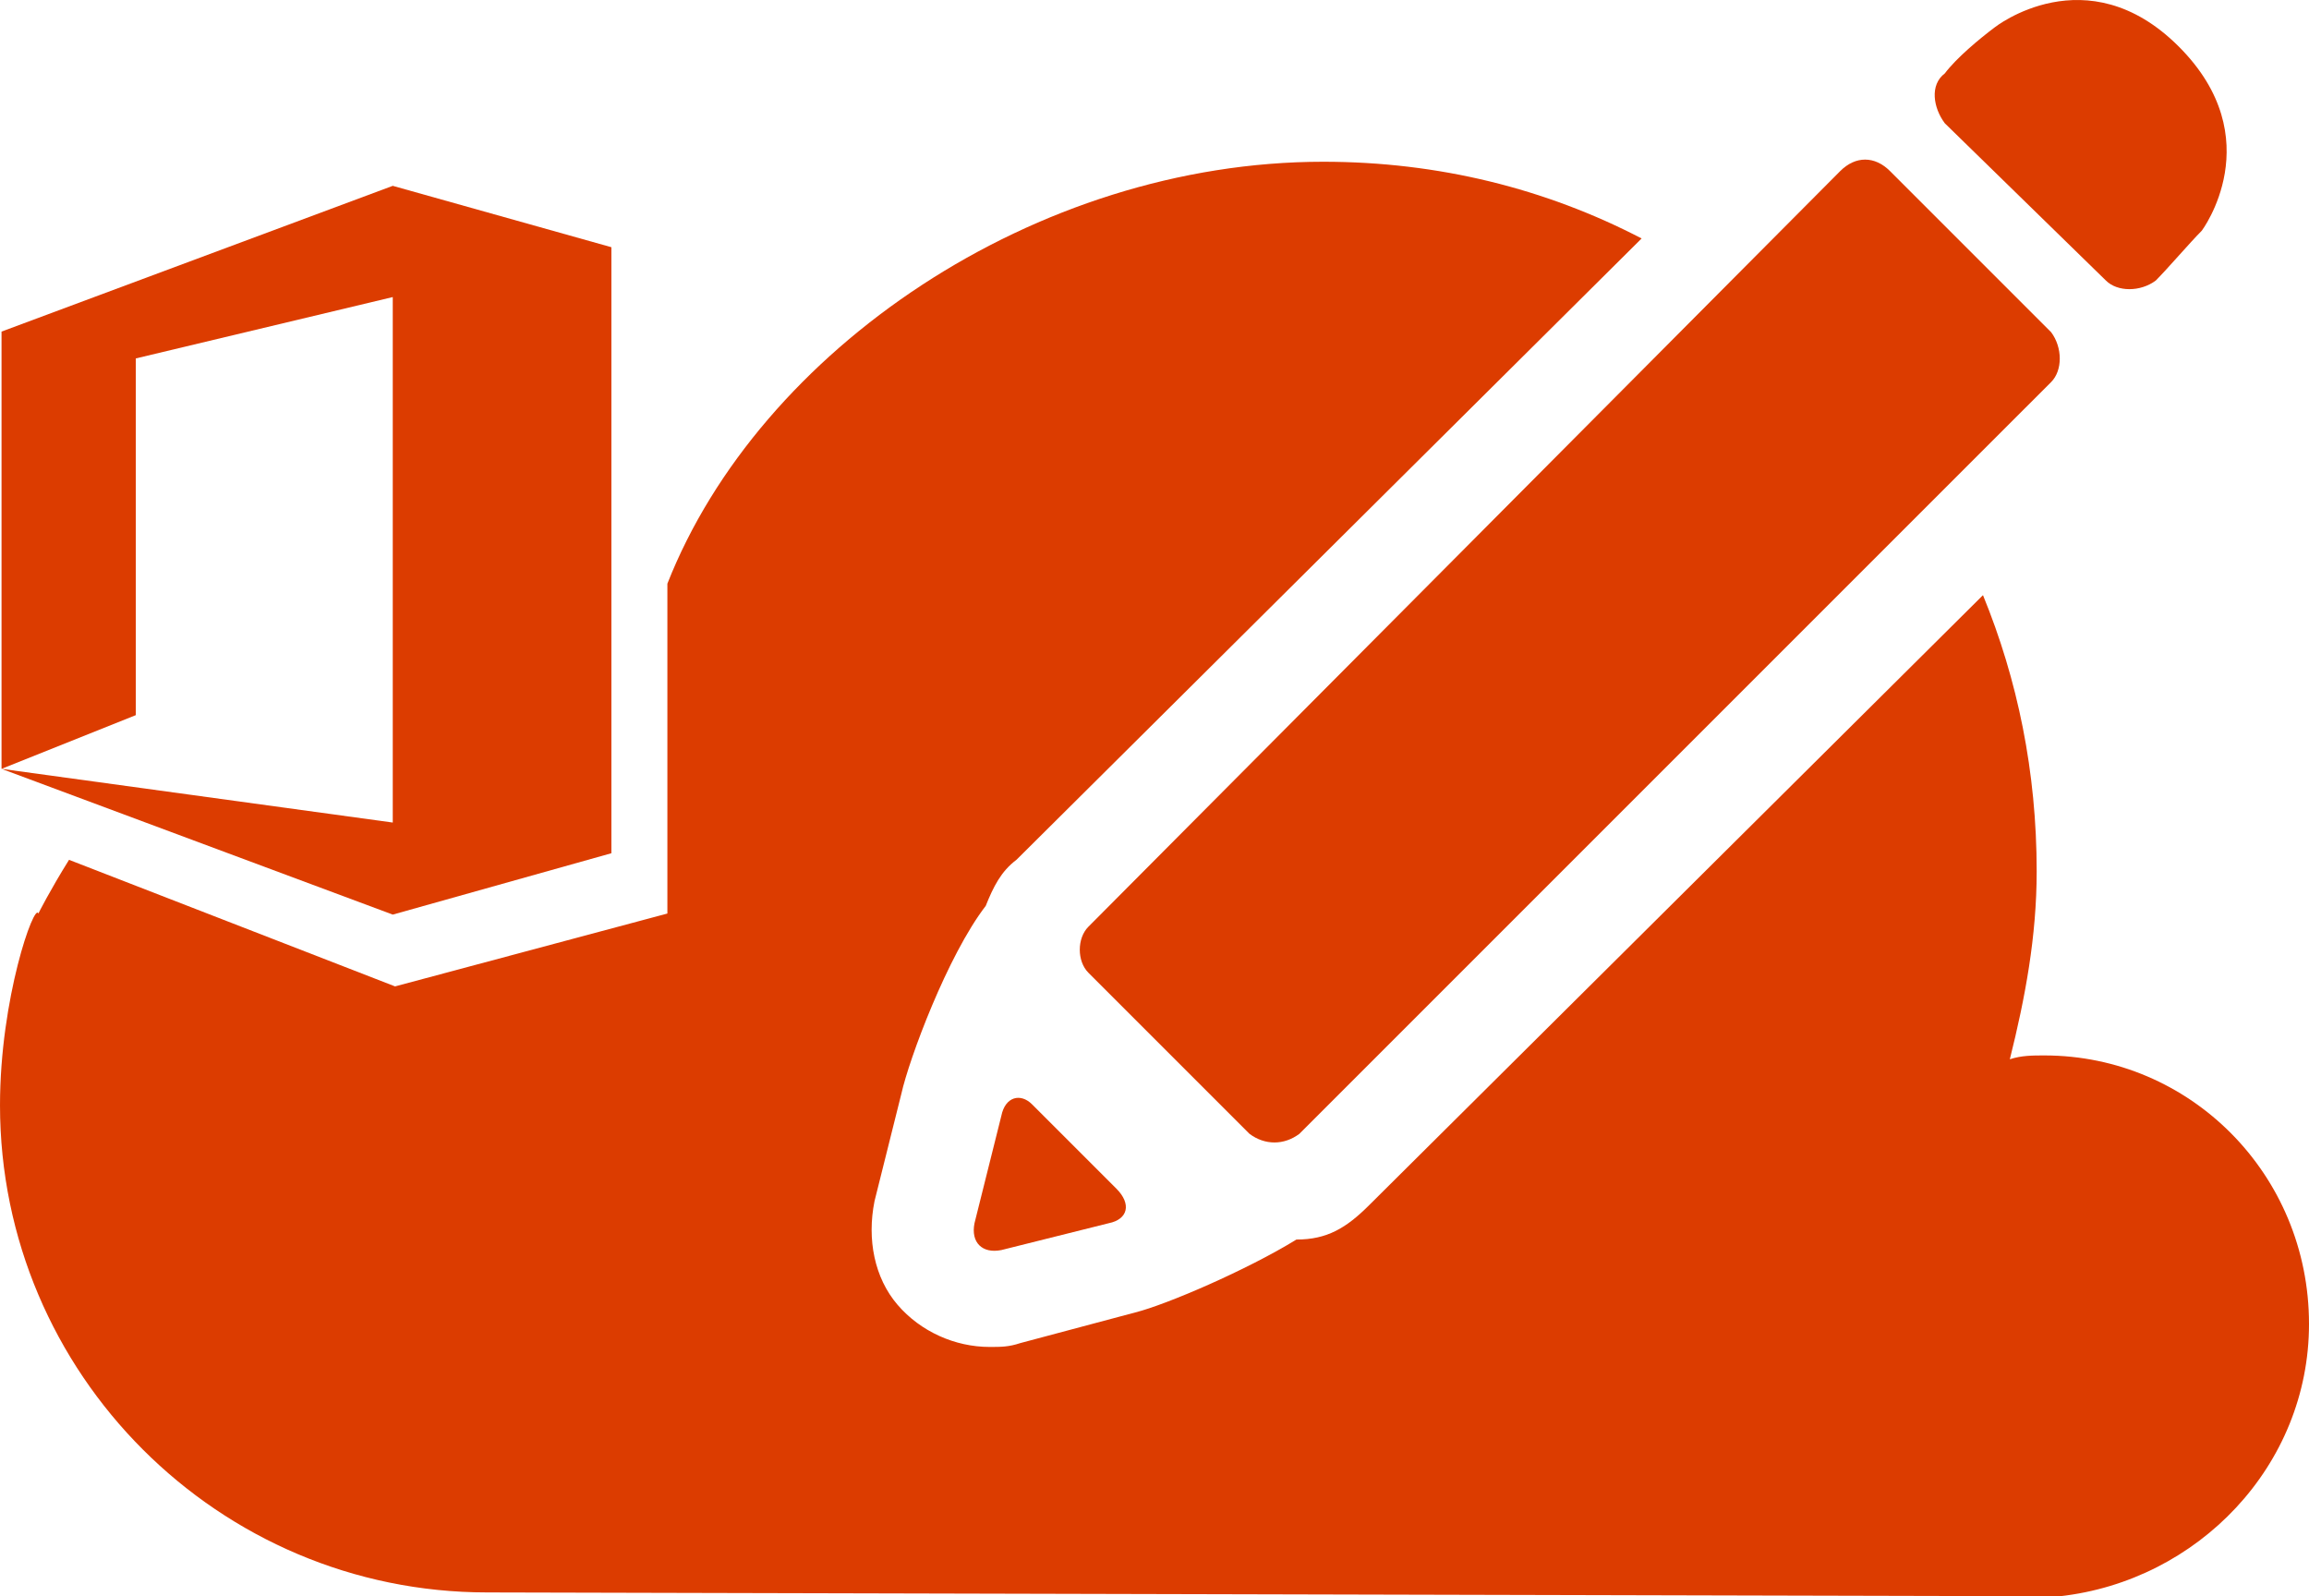<?xml version="1.0" encoding="UTF-8" standalone="no"?>
<!-- Generator: Adobe Illustrator 18.1.0, SVG Export Plug-In . SVG Version: 6.00 Build 0)  -->

<svg
   xmlns:dc="http://purl.org/dc/elements/1.1/"
   xmlns:cc="http://creativecommons.org/ns#"
   xmlns:rdf="http://www.w3.org/1999/02/22-rdf-syntax-ns#"
   xmlns:svg="http://www.w3.org/2000/svg"
   xmlns="http://www.w3.org/2000/svg"
   xmlns:sodipodi="http://sodipodi.sourceforge.net/DTD/sodipodi-0.dtd"
   xmlns:inkscape="http://www.inkscape.org/namespaces/inkscape"
   version="1.0"
   x="0px"
   y="0px"
   viewBox="0 0 60.2 41.617"
   enable-background="new 0 0 152 117.5"
   xml:space="preserve"
   id="svg75"
   sodipodi:docname="Officesubscription.svg"
   width="60.2"
   height="41.617"
   inkscape:version="0.92.4 (5da689c313, 2019-01-14)"><defs
   id="defs79" /><sodipodi:namedview
   pagecolor="#ffffff"
   bordercolor="#666666"
   borderopacity="1"
   objecttolerance="10"
   gridtolerance="10"
   guidetolerance="10"
   inkscape:pageopacity="0"
   inkscape:pageshadow="2"
   inkscape:window-width="713"
   inkscape:window-height="543"
   id="namedview77"
   showgrid="false"
   inkscape:zoom="2.0085106"
   inkscape:cx="30"
   inkscape:cy="20.85"
   inkscape:window-x="0"
   inkscape:window-y="0"
   inkscape:window-maximized="0"
   inkscape:current-layer="svg75" />
<g
   id="Layer_1"
   transform="translate(-46,-37.983)">
	<g
   id="Azure">
	</g>
	<g
   id="BizTalk_Services"
   transform="translate(37.358,-2500.2)">
	</g>
	<g
   id="Key_Vault">
	</g>
	<g
   id="Mobile_Engagement">
	</g>
	<g
   id="Office_subscription">
		<g
   id="Office_subscription_1_">
			<g
   id="g37">
				<g
   id="group18-2_1_">
					<title
   id="title6">subscription.788</title>
					<g
   id="group19-3_1_"
   transform="translate(2.11,-3.205)">
						<title
   id="title8">Sheet.19</title>
						<g
   id="shape20-4_1_">
							<title
   id="title10">Sheet.20</title>
						</g>
						<g
   id="shape21-6_1_"
   transform="translate(18.997,-6.621)">
							<title
   id="title13">Sheet.21</title>
							<path
   d="m 51,76.9 -0.7,2.8 c -0.1,0.5 0.2,0.8 0.7,0.7 l 2.8,-0.7 c 0.5,-0.1 0.6,-0.5 0.2,-0.9 L 51.8,76.6 C 51.5,76.3 51.1,76.4 51,76.9 Z"
   id="path15"
   inkscape:connector-curvature="0"
   style="fill:#dc3c00" />
						</g>
						<g
   id="shape22-8_1_"
   transform="translate(37.795,-25.398)">
							<title
   id="title18">Sheet.22</title>
							<path
   d="m 61,73.9 c 0.3,0.3 0.9,0.3 1.3,0 0.3,-0.3 0.9,-1 1.2,-1.3 0,0 1.8,-2.4 -0.6,-4.8 -2.4,-2.4 -4.8,-0.5 -4.8,-0.5 -0.4,0.3 -1,0.8 -1.3,1.2 -0.4,0.3 -0.3,0.9 0,1.3 z"
   id="path20"
   inkscape:connector-curvature="0"
   style="fill:#dc3c00" />
						</g>
						<g
   id="shape23-10_1_"
   transform="translate(21.067,-8.651)">
							<title
   id="title23">Sheet.23</title>
							<path
   d="m 51.2,75.2 4.2,4.2 c 0.4,0.3 0.9,0.3 1.3,0 L 76.3,59.8 c 0.3,-0.3 0.3,-0.9 0,-1.3 l -4.2,-4.2 c -0.4,-0.4 -0.9,-0.4 -1.3,0 L 51.2,74 c -0.3,0.3 -0.3,0.9 0,1.2 z"
   id="path25"
   inkscape:connector-curvature="0"
   style="fill:#dc3c00" />
						</g>
					</g>
				</g>
				<path
   d="m 106.2,72.5 c 0,-3.9 -3.1,-7 -6.9,-7 -0.3,0 -0.6,0 -0.9,0.1 0.4,-1.6 0.7,-3.2 0.7,-4.9 0,-2.6 -0.5,-5 -1.4,-7.2 l -16,15.9 c -0.6,0.6 -1.1,0.9 -1.9,0.9 -1.3,0.8 -3.4,1.7 -4.2,1.9 v 0 0 l -3,0.8 c -0.3,0.1 -0.5,0.1 -0.8,0.1 -0.9,0 -1.8,-0.4 -2.4,-1.1 -0.6,-0.7 -0.8,-1.7 -0.6,-2.7 v 0 0 l 0.7,-2.8 c 0.2,-0.9 1.2,-3.6 2.2,-4.9 0.2,-0.5 0.4,-0.9 0.8,-1.2 L 88.8,44.2 c -2.5,-1.3 -5.3,-2 -8.3,-2 -7.5,0 -14.7,4.9 -17.1,11 v 8.6 l -7.1,1.9 -8.5,-3.3 c -0.5,0.8 -0.8,1.4 -0.8,1.4 -0.1,-0.3 -1,2.2 -1,5 0,7 5.7,12.7 12.7,12.7 v 0 l 41,0.1 v 0 c 3.6,-0.4 6.5,-3.4 6.5,-7.1 z"
   id="path30"
   inkscape:connector-curvature="0"
   style="fill:#dc3c00" />
				<g
   id="shape24-12_1_"
   transform="translate(2.54,-17.472)">
					<title
   id="title32">Cloud, Office 365.795</title>
					<path
   d="m 59.4,77.7 v 0 -15.8 l -5.7,-1.6 -10.2,3.8 v 0 11.4 L 47,74.1 v -9.3 l 6.7,-1.6 v 13.7 l -10.2,-1.4 10.2,3.8 5.7,-1.6 z"
   id="path34"
   inkscape:connector-curvature="0"
   style="fill:#dc3c00" />
				</g>
			</g>
		</g>
	</g>
</g>
<g
   id="paths"
   transform="translate(-46,-37.983)">
	<g
   id="Access_control">
	</g>
	<g
   id="Azure_active_directory">
	</g>
	<g
   id="API_Management">
	</g>
	<g
   id="Azure_automation">
	</g>
	<g
   id="Azure_SQL_database">
	</g>
	<g
   id="Azure_subscription">
	</g>
	<g
   id="Backup_service">
	</g>
	<g
   id="Bitbucket_code_source">
	</g>
	<g
   id="Azure_cache">
	</g>
	<g
   id="Content_delivery_network__x28_CDN_x29_">
	</g>
	<g
   id="Cloud_service">
	</g>
	<g
   id="CodePlex">
	</g>
	<g
   id="Dropbox_code_source">
	</g>
	<g
   id="Express_route">
	</g>
	<g
   id="Git_repository">
	</g>
	<g
   id="GitHub_code">
	</g>
	<g
   id="HD_Insight">
	</g>
	<g
   id="Health_monitoring">
	</g>
	<g
   id="Healthy">
	</g>
	<g
   id="BizTalk_hybrid_connection">
	</g>
	<g
   id="Hybrid_connection_manager_for_BizTalk_hybrid_connection">
	</g>
	<g
   id="Hyper-V_recovery_manager">
	</g>
	<g
   id="Machine_learning">
	</g>
	<g
   id="Media_services">
	</g>
	<g
   id="Microsoft_account">
	</g>
	<g
   id="Mobile_services">
	</g>
	<g
   id="Multi-factor_authentication">
	</g>
	<g
   id="MySQL_database">
	</g>
	<g
   id="Notification_hub">
	</g>
	<g
   id="Notification_topic">
	</g>
	<g
   id="Cloud_Office_365">
	</g>
	<g
   id="Office_365">
	</g>
</g>
</svg>
